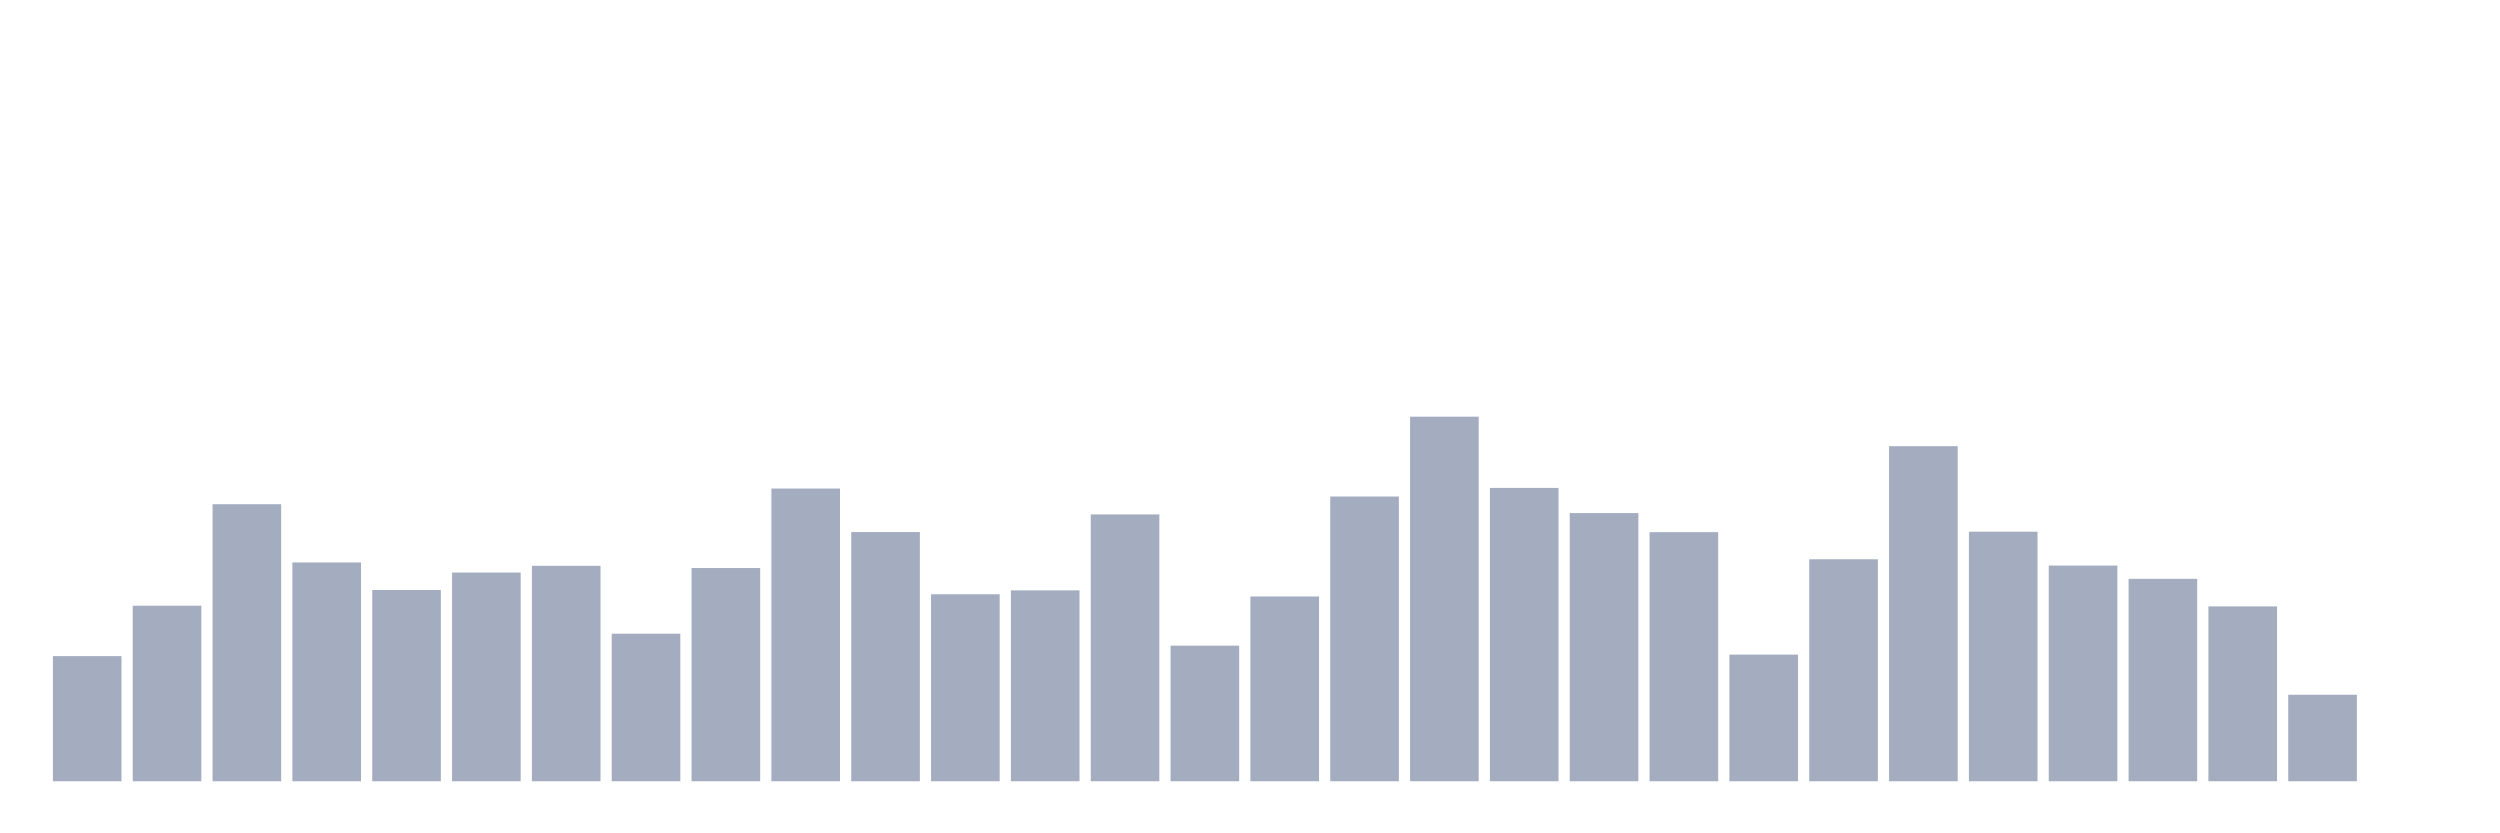 <svg xmlns="http://www.w3.org/2000/svg" viewBox="0 0 480 160"><g transform="translate(10,10)"><rect class="bar" x="0.153" width="13.175" y="115.975" height="24.025" fill="rgb(164,173,192)"></rect><rect class="bar" x="15.482" width="13.175" y="106.293" height="33.707" fill="rgb(164,173,192)"></rect><rect class="bar" x="30.81" width="13.175" y="86.811" height="53.189" fill="rgb(164,173,192)"></rect><rect class="bar" x="46.138" width="13.175" y="97.99" height="42.01" fill="rgb(164,173,192)"></rect><rect class="bar" x="61.466" width="13.175" y="103.281" height="36.719" fill="rgb(164,173,192)"></rect><rect class="bar" x="76.794" width="13.175" y="99.93" height="40.07" fill="rgb(164,173,192)"></rect><rect class="bar" x="92.123" width="13.175" y="98.636" height="41.364" fill="rgb(164,173,192)"></rect><rect class="bar" x="107.451" width="13.175" y="111.67" height="28.33" fill="rgb(164,173,192)"></rect><rect class="bar" x="122.779" width="13.175" y="99.062" height="40.938" fill="rgb(164,173,192)"></rect><rect class="bar" x="138.107" width="13.175" y="83.799" height="56.201" fill="rgb(164,173,192)"></rect><rect class="bar" x="153.436" width="13.175" y="92.154" height="47.846" fill="rgb(164,173,192)"></rect><rect class="bar" x="168.764" width="13.175" y="104.098" height="35.902" fill="rgb(164,173,192)"></rect><rect class="bar" x="184.092" width="13.175" y="103.35" height="36.65" fill="rgb(164,173,192)"></rect><rect class="bar" x="199.42" width="13.175" y="88.768" height="51.232" fill="rgb(164,173,192)"></rect><rect class="bar" x="214.748" width="13.175" y="113.967" height="26.033" fill="rgb(164,173,192)"></rect><rect class="bar" x="230.077" width="13.175" y="104.524" height="35.476" fill="rgb(164,173,192)"></rect><rect class="bar" x="245.405" width="13.175" y="85.331" height="54.669" fill="rgb(164,173,192)"></rect><rect class="bar" x="260.733" width="13.175" y="70" height="70" fill="rgb(164,173,192)"></rect><rect class="bar" x="276.061" width="13.175" y="83.68" height="56.32" fill="rgb(164,173,192)"></rect><rect class="bar" x="291.39" width="13.175" y="88.512" height="51.488" fill="rgb(164,173,192)"></rect><rect class="bar" x="306.718" width="13.175" y="92.171" height="47.829" fill="rgb(164,173,192)"></rect><rect class="bar" x="322.046" width="13.175" y="115.685" height="24.315" fill="rgb(164,173,192)"></rect><rect class="bar" x="337.374" width="13.175" y="97.377" height="42.623" fill="rgb(164,173,192)"></rect><rect class="bar" x="352.702" width="13.175" y="75.666" height="64.334" fill="rgb(164,173,192)"></rect><rect class="bar" x="368.031" width="13.175" y="92.086" height="47.914" fill="rgb(164,173,192)"></rect><rect class="bar" x="383.359" width="13.175" y="98.585" height="41.415" fill="rgb(164,173,192)"></rect><rect class="bar" x="398.687" width="13.175" y="101.138" height="38.862" fill="rgb(164,173,192)"></rect><rect class="bar" x="414.015" width="13.175" y="106.429" height="33.571" fill="rgb(164,173,192)"></rect><rect class="bar" x="429.344" width="13.175" y="123.393" height="16.607" fill="rgb(164,173,192)"></rect><rect class="bar" x="444.672" width="13.175" y="140" height="0" fill="rgb(164,173,192)"></rect></g></svg>